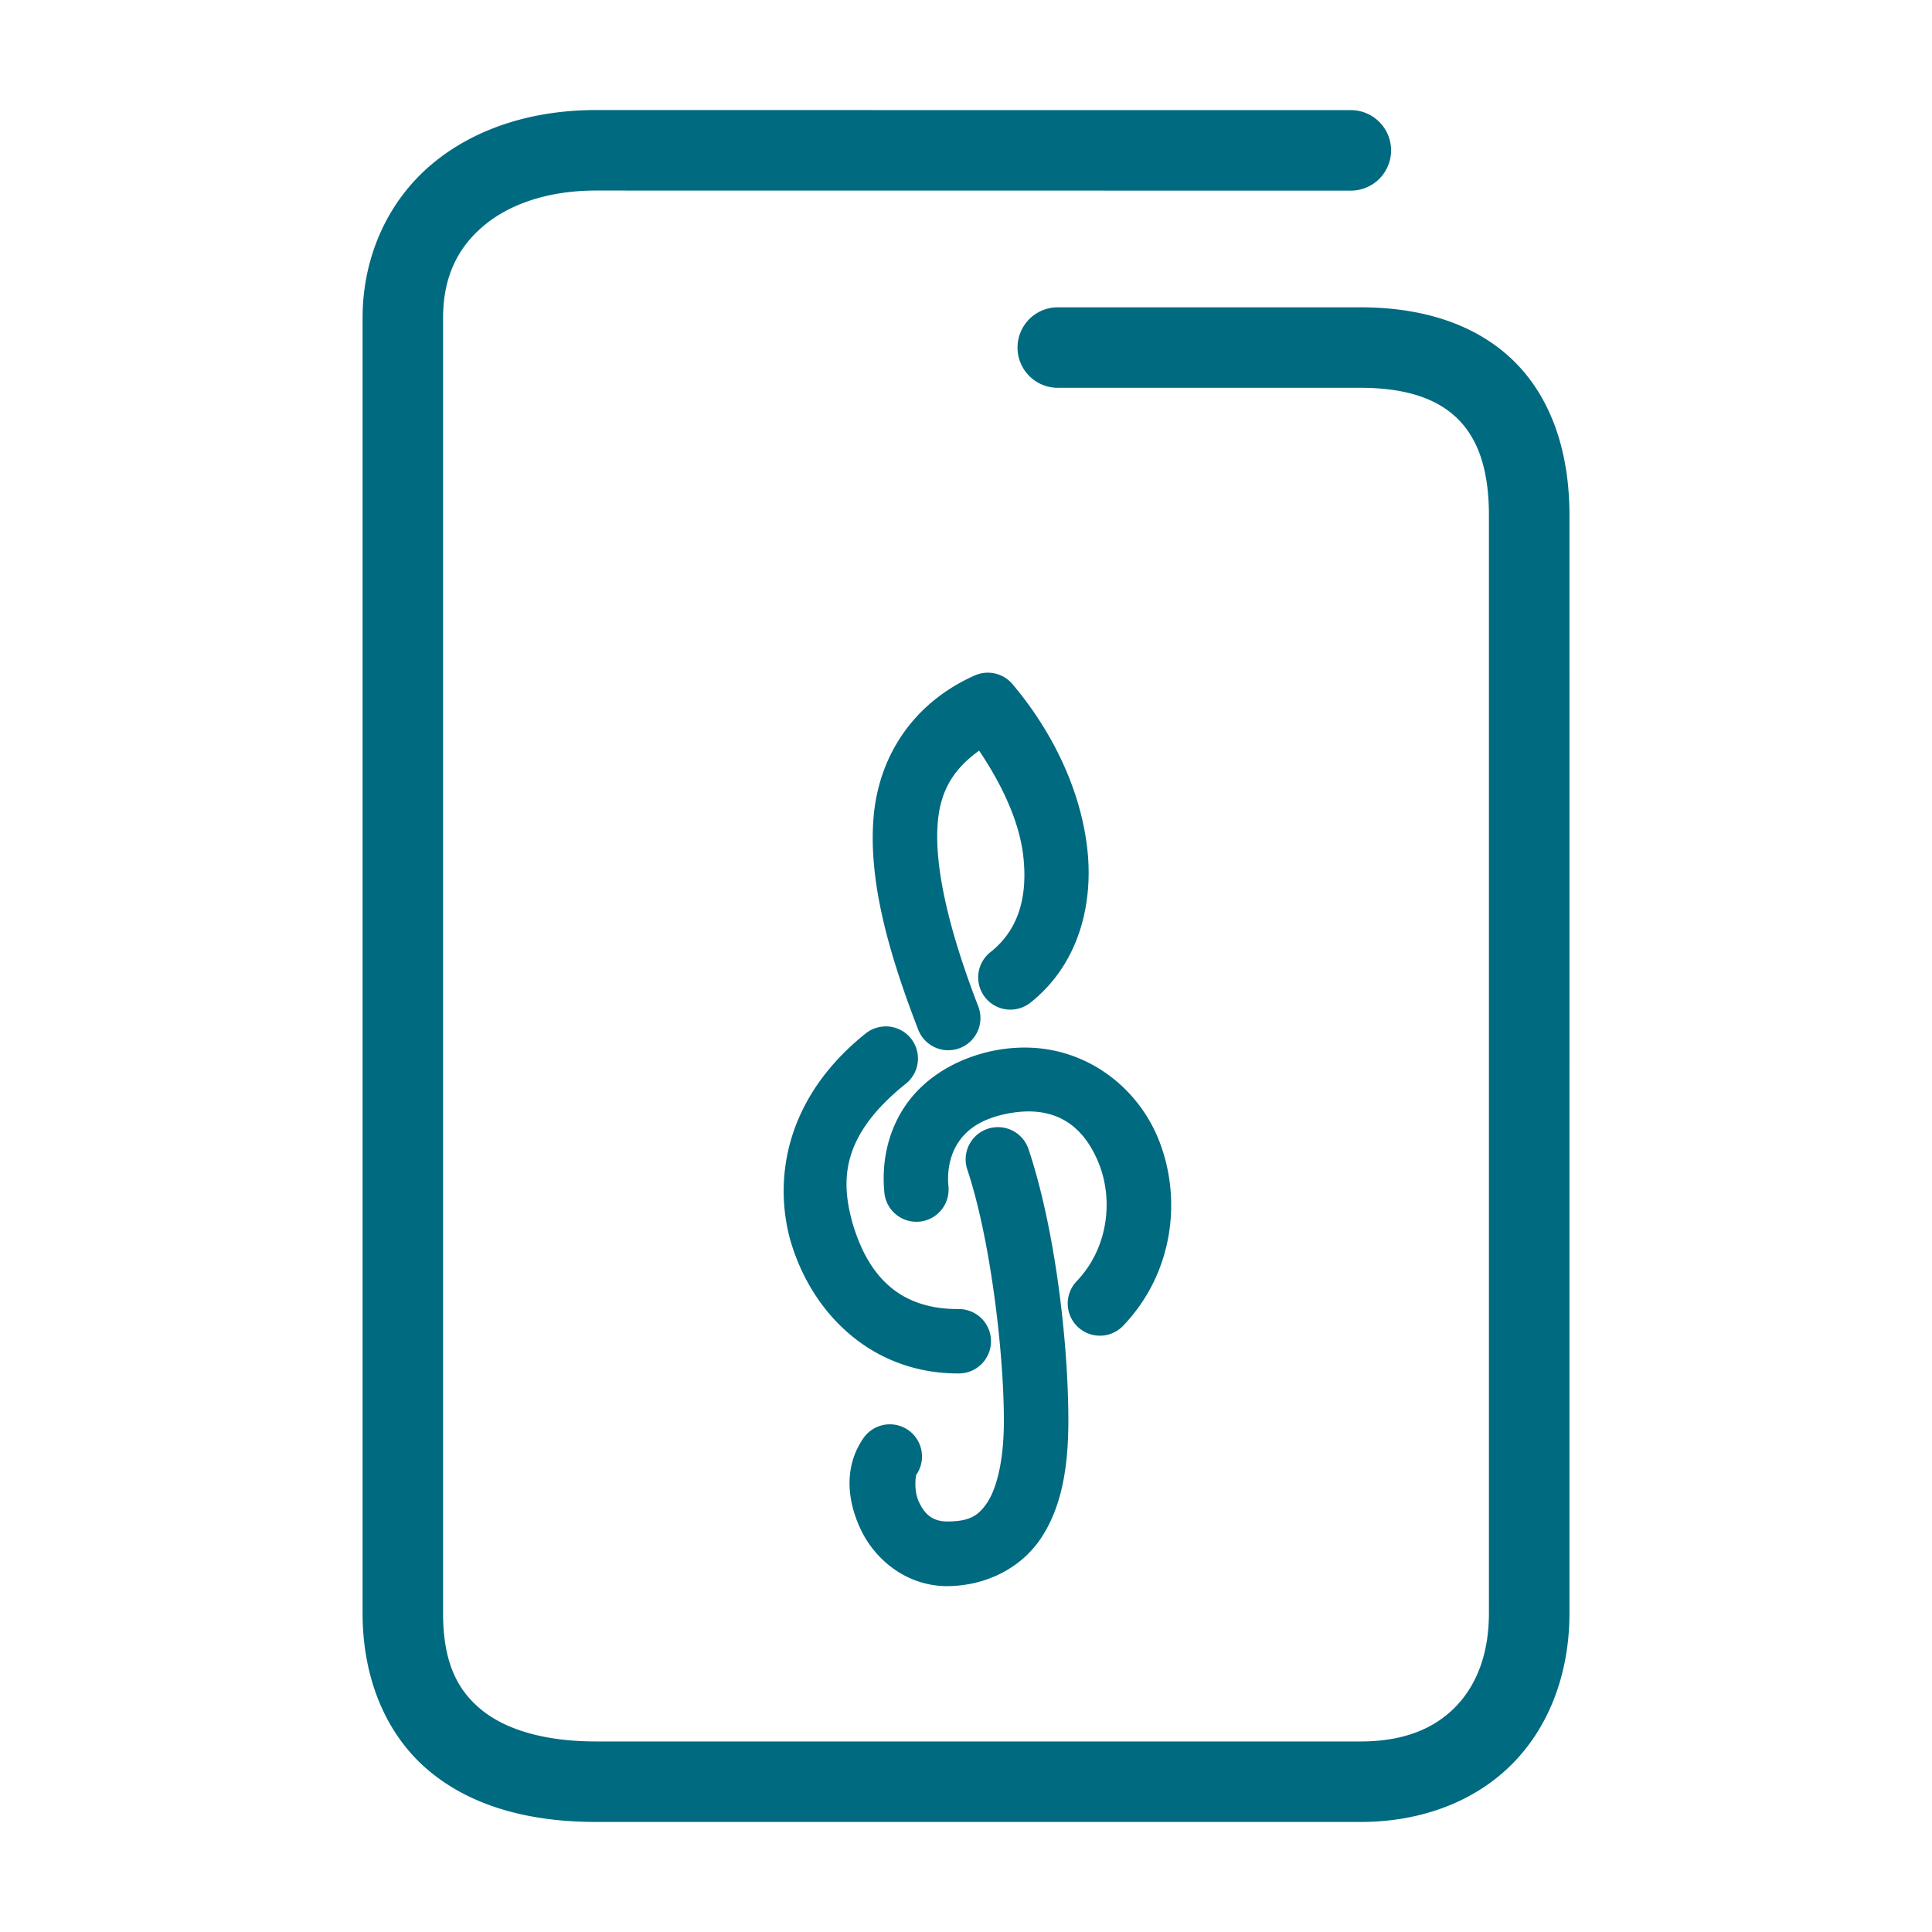 <svg xmlns="http://www.w3.org/2000/svg" width="48" height="48">
	<path d="m 14.809,2.734 c -1.586,0 -3.028,0.455 -4.094,1.357 C 9.649,4.994 9.008,6.359 9.008,7.906 v 32.168 c 0,1.681 0.618,3.088 1.705,3.967 1.087,0.879 2.525,1.225 4.096,1.225 h 18.994 c 1.547,0 2.893,-0.534 3.811,-1.486 0.918,-0.952 1.379,-2.274 1.379,-3.705 V 12.805 c 0,-1.577 -0.451,-2.929 -1.396,-3.848 C 36.65,8.038 35.309,7.635 33.803,7.635 h -7.523 a 1,1 0 0 0 -1,1 1,1 0 0 0 1,1 h 7.523 c 1.162,0 1.917,0.288 2.398,0.756 0.482,0.468 0.791,1.2 0.791,2.414 v 27.27 c 0,1.013 -0.306,1.786 -0.818,2.318 -0.513,0.532 -1.262,0.873 -2.371,0.873 H 14.809 c -1.271,0 -2.235,-0.291 -2.838,-0.779 -0.603,-0.488 -0.963,-1.179 -0.963,-2.412 V 7.906 c 0,-1.027 0.364,-1.75 1,-2.289 0.636,-0.539 1.596,-0.883 2.801,-0.883 l 18.752,0.002 a 1,1 0 0 0 1,-1 1,1 0 0 0 -1,-1 z M 24.562,16.713 a 0.8,0.8 0 0 0 -0.344,0.068 c -1.535,0.683 -2.395,2.013 -2.516,3.545 -0.121,1.532 0.342,3.266 1.111,5.256 a 0.8,0.8 0 0 0 1.035,0.457 0.8,0.8 0 0 0 0.457,-1.035 c -0.73,-1.889 -1.094,-3.458 -1.008,-4.553 0.066,-0.841 0.421,-1.363 1.029,-1.801 0.575,0.851 1,1.773 1.096,2.611 0.119,1.042 -0.129,1.853 -0.816,2.396 a 0.8,0.8 0 0 0 -0.131,1.123 0.8,0.8 0 0 0 1.125,0.131 c 1.177,-0.931 1.575,-2.407 1.412,-3.834 -0.163,-1.427 -0.837,-2.872 -1.859,-4.082 A 0.8,0.8 0 0 0 24.562,16.713 Z m -2.59,8.789 a 0.8,0.8 0 0 0 -0.465,0.174 c -2.045,1.638 -2.277,3.682 -1.869,5.146 a 0.8,0.8 0 0 0 0.004,0.012 c 0.542,1.845 2.061,3.299 4.182,3.289 a 0.8,0.8 0 0 0 0.797,-0.803 0.8,0.8 0 0 0 -0.803,-0.797 c -1.444,0.006 -2.237,-0.782 -2.637,-2.135 -0.29,-1.048 -0.305,-2.159 1.326,-3.465 a 0.8,0.8 0 0 0 0.125,-1.123 0.8,0.8 0 0 0 -0.66,-0.299 z m 3.422,0.525 c -0.227,0.004 -0.462,0.028 -0.701,0.076 a 0.8,0.8 0 0 0 -0.006,0 c -1.024,0.213 -1.791,0.748 -2.229,1.42 -0.437,0.672 -0.552,1.434 -0.486,2.109 a 0.8,0.8 0 0 0 0.873,0.719 0.8,0.8 0 0 0 0.719,-0.873 c -0.037,-0.376 0.034,-0.771 0.236,-1.082 0.201,-0.309 0.53,-0.582 1.207,-0.725 h 0.002 c 1.232,-0.246 1.92,0.322 2.287,1.225 0.367,0.903 0.245,2.107 -0.547,2.936 a 0.8,0.8 0 0 0 0.025,1.131 0.8,0.8 0 0 0 1.131,-0.025 c 1.258,-1.316 1.471,-3.176 0.873,-4.645 -0.448,-1.101 -1.446,-1.999 -2.725,-2.217 -0.213,-0.036 -0.433,-0.053 -0.66,-0.049 z M 24.812,28.004 a 0.8,0.8 0 0 0 -0.273,0.041 0.8,0.8 0 0 0 -0.506,1.014 c 0.564,1.686 0.908,4.505 0.908,6.24 0,1.002 -0.182,1.681 -0.412,2.029 -0.228,0.345 -0.455,0.471 -1.006,0.473 -0.363,-0.007 -0.551,-0.185 -0.691,-0.482 -0.141,-0.3 -0.076,-0.665 -0.066,-0.68 a 0.8,0.8 0 0 0 -0.207,-1.113 0.8,0.8 0 0 0 -1.111,0.209 c -0.485,0.708 -0.405,1.541 -0.062,2.266 0.342,0.725 1.107,1.392 2.119,1.406 a 0.8,0.8 0 0 0 0.012,0 c 0.957,0 1.847,-0.436 2.35,-1.197 0.503,-0.761 0.676,-1.735 0.676,-2.91 0,-1.929 -0.324,-4.761 -0.99,-6.75 A 0.8,0.8 0 0 0 24.812,28.004 Z" fill="#006A80"/>
</svg>
